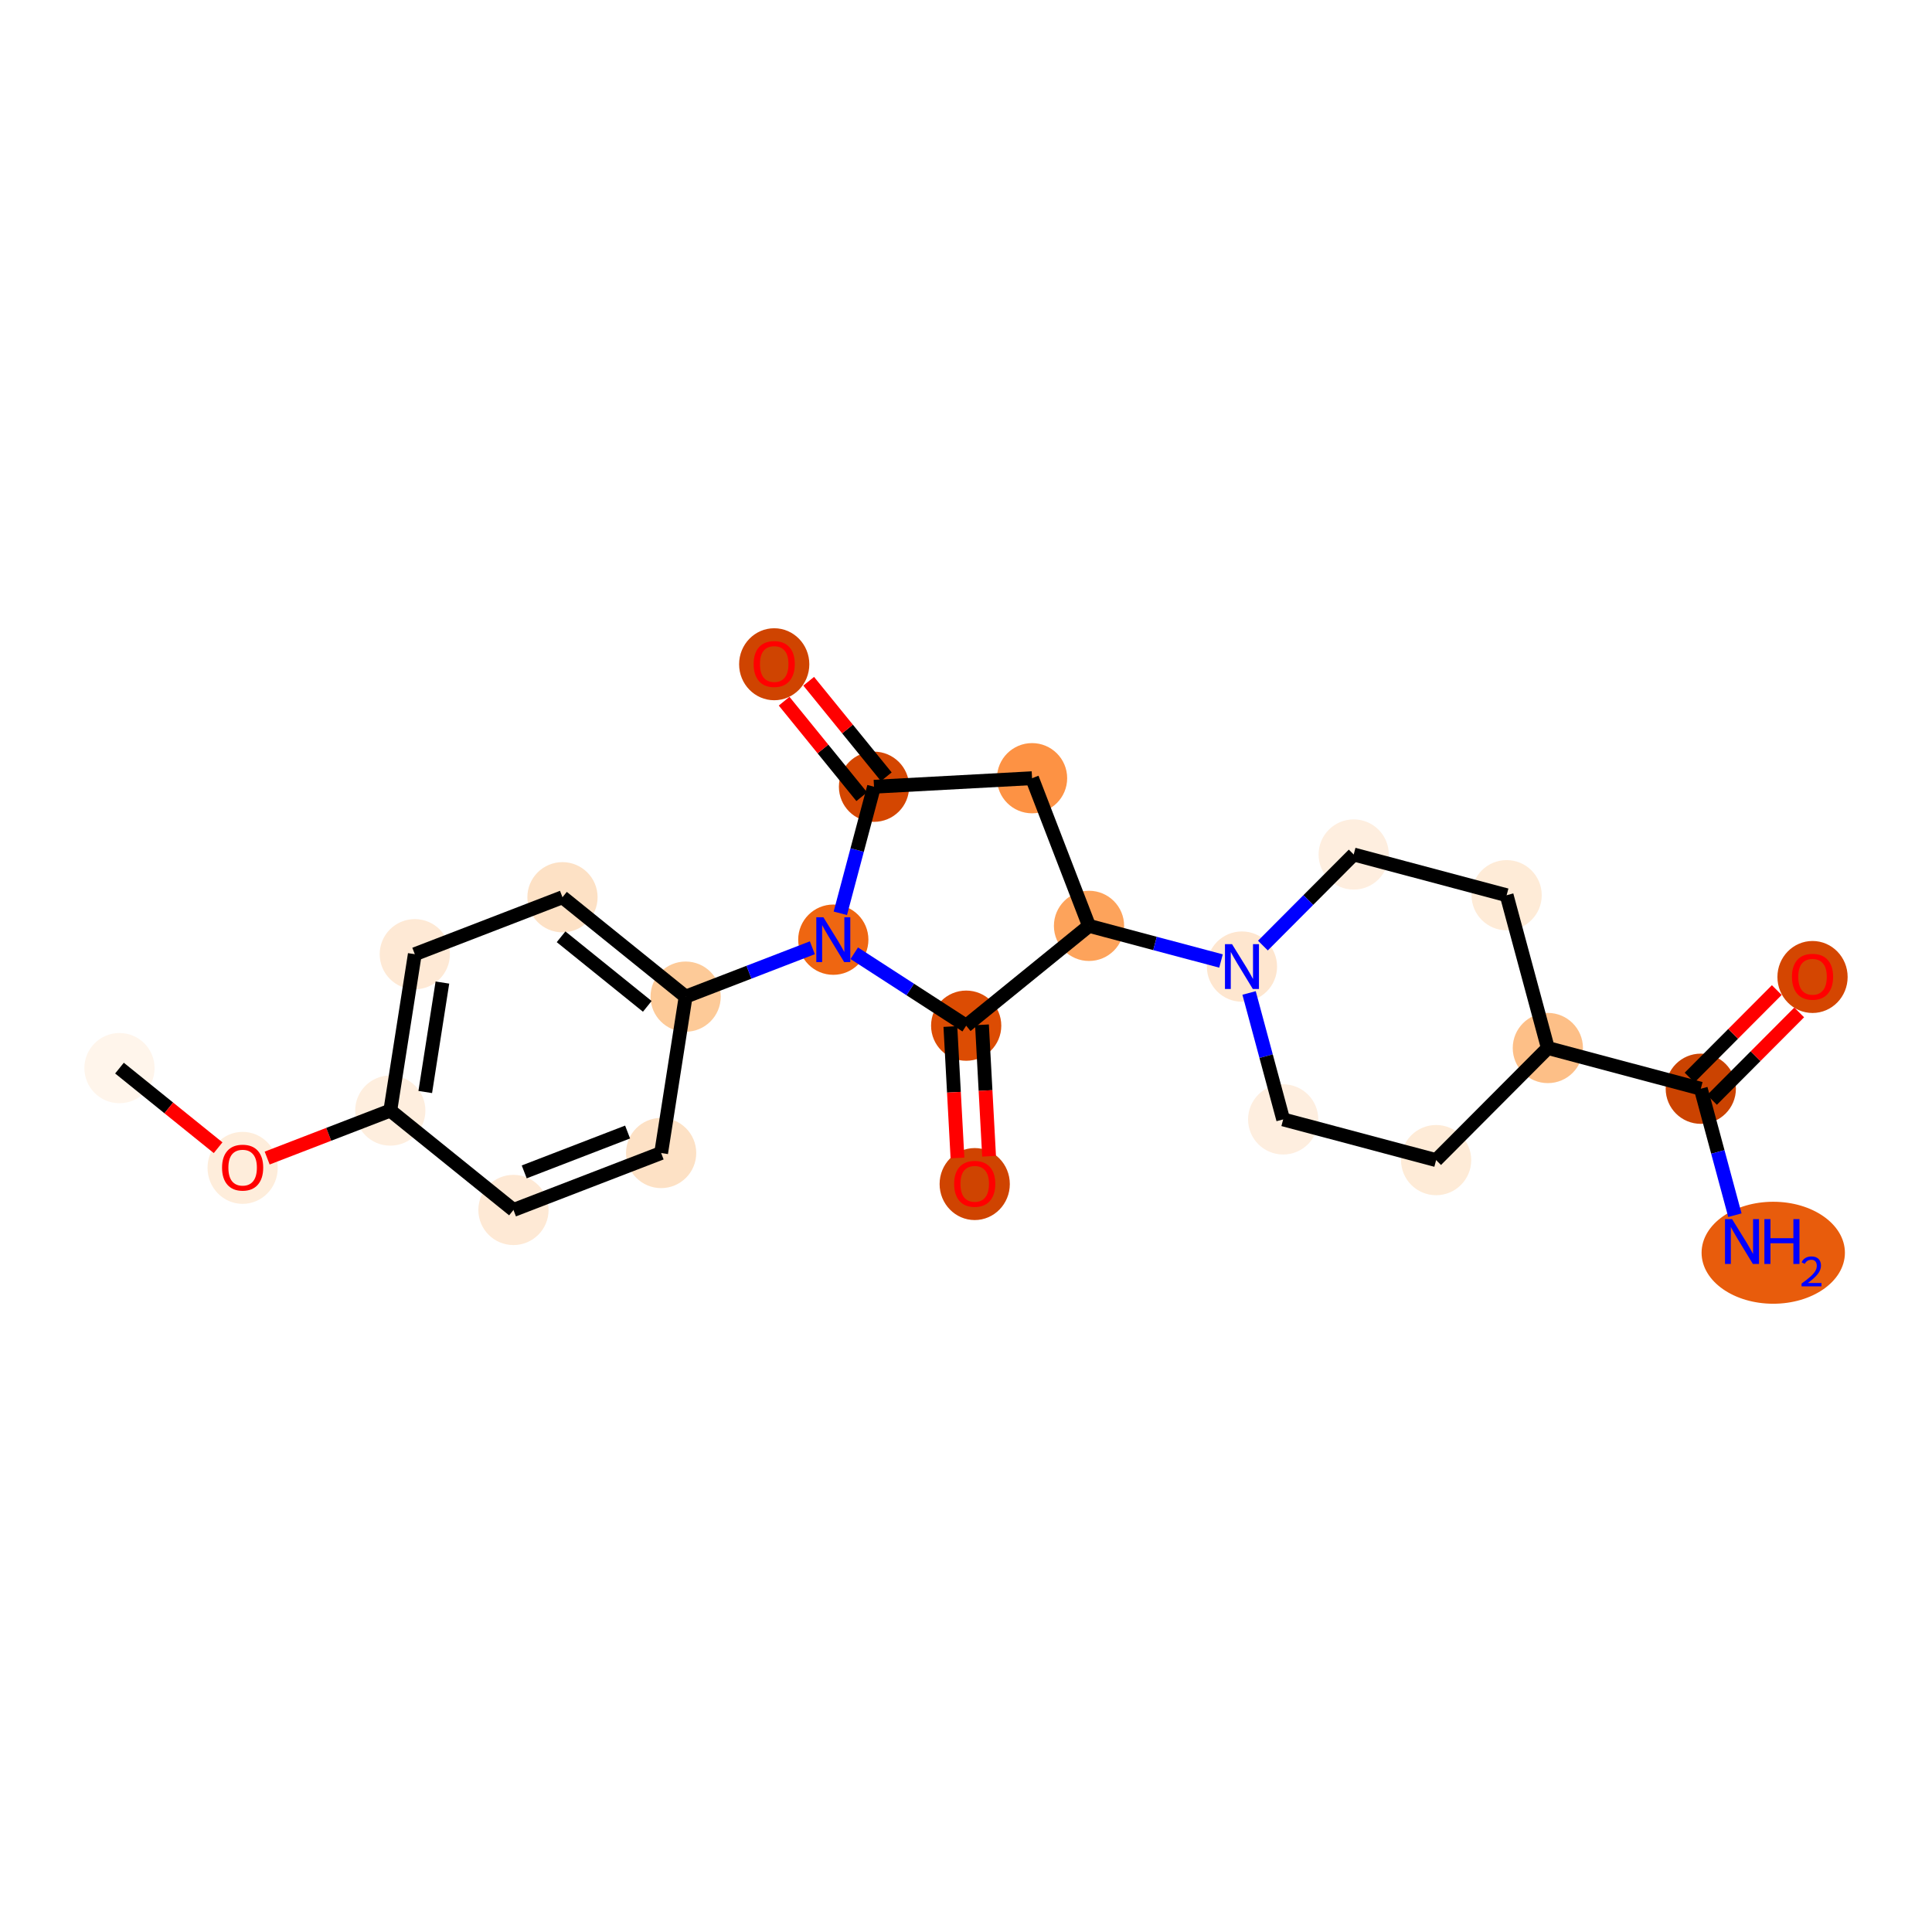 <?xml version='1.0' encoding='iso-8859-1'?>
<svg version='1.1' baseProfile='full'
              xmlns='http://www.w3.org/2000/svg'
                      xmlns:rdkit='http://www.rdkit.org/xml'
                      xmlns:xlink='http://www.w3.org/1999/xlink'
                  xml:space='preserve'
width='280px' height='280px' viewBox='0 0 280 280'>
<!-- END OF HEADER -->
<rect style='opacity:1.0;fill:#FFFFFF;stroke:none' width='280' height='280' x='0' y='0'> </rect>
<ellipse cx='17.315' cy='154.799' rx='4.588' ry='4.588'  style='fill:#FFF5EB;fill-rule:evenodd;stroke:#FFF5EB;stroke-width:1.0px;stroke-linecap:butt;stroke-linejoin:miter;stroke-opacity:1' />
<ellipse cx='35.164' cy='169.256' rx='4.588' ry='4.717'  style='fill:#FEEDDB;fill-rule:evenodd;stroke:#FEEDDB;stroke-width:1.0px;stroke-linecap:butt;stroke-linejoin:miter;stroke-opacity:1' />
<ellipse cx='56.565' cy='160.951' rx='4.588' ry='4.588'  style='fill:#FEEEDE;fill-rule:evenodd;stroke:#FEEEDE;stroke-width:1.0px;stroke-linecap:butt;stroke-linejoin:miter;stroke-opacity:1' />
<ellipse cx='60.117' cy='138.29' rx='4.588' ry='4.588'  style='fill:#FEE9D5;fill-rule:evenodd;stroke:#FEE9D5;stroke-width:1.0px;stroke-linecap:butt;stroke-linejoin:miter;stroke-opacity:1' />
<ellipse cx='81.518' cy='130.035' rx='4.588' ry='4.588'  style='fill:#FDE1C5;fill-rule:evenodd;stroke:#FDE1C5;stroke-width:1.0px;stroke-linecap:butt;stroke-linejoin:miter;stroke-opacity:1' />
<ellipse cx='99.367' cy='144.441' rx='4.588' ry='4.588'  style='fill:#FDCA98;fill-rule:evenodd;stroke:#FDCA98;stroke-width:1.0px;stroke-linecap:butt;stroke-linejoin:miter;stroke-opacity:1' />
<ellipse cx='120.768' cy='136.186' rx='4.588' ry='4.593'  style='fill:#EF6611;fill-rule:evenodd;stroke:#EF6611;stroke-width:1.0px;stroke-linecap:butt;stroke-linejoin:miter;stroke-opacity:1' />
<ellipse cx='126.669' cy='114.021' rx='4.588' ry='4.588'  style='fill:#D44601;fill-rule:evenodd;stroke:#D44601;stroke-width:1.0px;stroke-linecap:butt;stroke-linejoin:miter;stroke-opacity:1' />
<ellipse cx='112.205' cy='96.268' rx='4.588' ry='4.717'  style='fill:#CF4401;fill-rule:evenodd;stroke:#CF4401;stroke-width:1.0px;stroke-linecap:butt;stroke-linejoin:miter;stroke-opacity:1' />
<ellipse cx='149.574' cy='112.783' rx='4.588' ry='4.588'  style='fill:#FD9244;fill-rule:evenodd;stroke:#FD9244;stroke-width:1.0px;stroke-linecap:butt;stroke-linejoin:miter;stroke-opacity:1' />
<ellipse cx='157.828' cy='134.184' rx='4.588' ry='4.588'  style='fill:#FDA35B;fill-rule:evenodd;stroke:#FDA35B;stroke-width:1.0px;stroke-linecap:butt;stroke-linejoin:miter;stroke-opacity:1' />
<ellipse cx='179.994' cy='140.085' rx='4.588' ry='4.593'  style='fill:#FEE6CF;fill-rule:evenodd;stroke:#FEE6CF;stroke-width:1.0px;stroke-linecap:butt;stroke-linejoin:miter;stroke-opacity:1' />
<ellipse cx='185.967' cy='162.232' rx='4.588' ry='4.588'  style='fill:#FEEEDF;fill-rule:evenodd;stroke:#FEEEDF;stroke-width:1.0px;stroke-linecap:butt;stroke-linejoin:miter;stroke-opacity:1' />
<ellipse cx='208.133' cy='168.132' rx='4.588' ry='4.588'  style='fill:#FEEBD7;fill-rule:evenodd;stroke:#FEEBD7;stroke-width:1.0px;stroke-linecap:butt;stroke-linejoin:miter;stroke-opacity:1' />
<ellipse cx='224.326' cy='151.887' rx='4.588' ry='4.588'  style='fill:#FDBF87;fill-rule:evenodd;stroke:#FDBF87;stroke-width:1.0px;stroke-linecap:butt;stroke-linejoin:miter;stroke-opacity:1' />
<ellipse cx='246.492' cy='157.788' rx='4.588' ry='4.588'  style='fill:#CB4301;fill-rule:evenodd;stroke:#CB4301;stroke-width:1.0px;stroke-linecap:butt;stroke-linejoin:miter;stroke-opacity:1' />
<ellipse cx='256.992' cy='181.558' rx='9.886' ry='6.89'  style='fill:#E85C0C;fill-rule:evenodd;stroke:#E85C0C;stroke-width:1.0px;stroke-linecap:butt;stroke-linejoin:miter;stroke-opacity:1' />
<ellipse cx='262.685' cy='141.592' rx='4.588' ry='4.717'  style='fill:#D44601;fill-rule:evenodd;stroke:#D44601;stroke-width:1.0px;stroke-linecap:butt;stroke-linejoin:miter;stroke-opacity:1' />
<ellipse cx='218.353' cy='129.74' rx='4.588' ry='4.588'  style='fill:#FEEBD7;fill-rule:evenodd;stroke:#FEEBD7;stroke-width:1.0px;stroke-linecap:butt;stroke-linejoin:miter;stroke-opacity:1' />
<ellipse cx='196.188' cy='123.839' rx='4.588' ry='4.588'  style='fill:#FEEEDF;fill-rule:evenodd;stroke:#FEEEDF;stroke-width:1.0px;stroke-linecap:butt;stroke-linejoin:miter;stroke-opacity:1' />
<ellipse cx='140.026' cy='148.648' rx='4.588' ry='4.588'  style='fill:#DC4C03;fill-rule:evenodd;stroke:#DC4C03;stroke-width:1.0px;stroke-linecap:butt;stroke-linejoin:miter;stroke-opacity:1' />
<ellipse cx='141.263' cy='171.603' rx='4.588' ry='4.717'  style='fill:#CF4401;fill-rule:evenodd;stroke:#CF4401;stroke-width:1.0px;stroke-linecap:butt;stroke-linejoin:miter;stroke-opacity:1' />
<ellipse cx='95.816' cy='167.103' rx='4.588' ry='4.588'  style='fill:#FDE1C5;fill-rule:evenodd;stroke:#FDE1C5;stroke-width:1.0px;stroke-linecap:butt;stroke-linejoin:miter;stroke-opacity:1' />
<ellipse cx='74.415' cy='175.357' rx='4.588' ry='4.588'  style='fill:#FEE9D5;fill-rule:evenodd;stroke:#FEE9D5;stroke-width:1.0px;stroke-linecap:butt;stroke-linejoin:miter;stroke-opacity:1' />
<path class='bond-0 atom-0 atom-1' d='M 17.315,154.799 L 24.462,160.568' style='fill:none;fill-rule:evenodd;stroke:#000000;stroke-width:2.0px;stroke-linecap:butt;stroke-linejoin:miter;stroke-opacity:1' />
<path class='bond-0 atom-0 atom-1' d='M 24.462,160.568 L 31.609,166.336' style='fill:none;fill-rule:evenodd;stroke:#FF0000;stroke-width:2.0px;stroke-linecap:butt;stroke-linejoin:miter;stroke-opacity:1' />
<path class='bond-1 atom-1 atom-2' d='M 38.72,167.834 L 47.642,164.393' style='fill:none;fill-rule:evenodd;stroke:#FF0000;stroke-width:2.0px;stroke-linecap:butt;stroke-linejoin:miter;stroke-opacity:1' />
<path class='bond-1 atom-1 atom-2' d='M 47.642,164.393 L 56.565,160.951' style='fill:none;fill-rule:evenodd;stroke:#000000;stroke-width:2.0px;stroke-linecap:butt;stroke-linejoin:miter;stroke-opacity:1' />
<path class='bond-2 atom-2 atom-3' d='M 56.565,160.951 L 60.117,138.29' style='fill:none;fill-rule:evenodd;stroke:#000000;stroke-width:2.0px;stroke-linecap:butt;stroke-linejoin:miter;stroke-opacity:1' />
<path class='bond-2 atom-2 atom-3' d='M 61.63,158.262 L 64.116,142.399' style='fill:none;fill-rule:evenodd;stroke:#000000;stroke-width:2.0px;stroke-linecap:butt;stroke-linejoin:miter;stroke-opacity:1' />
<path class='bond-23 atom-23 atom-2' d='M 74.415,175.357 L 56.565,160.951' style='fill:none;fill-rule:evenodd;stroke:#000000;stroke-width:2.0px;stroke-linecap:butt;stroke-linejoin:miter;stroke-opacity:1' />
<path class='bond-3 atom-3 atom-4' d='M 60.117,138.29 L 81.518,130.035' style='fill:none;fill-rule:evenodd;stroke:#000000;stroke-width:2.0px;stroke-linecap:butt;stroke-linejoin:miter;stroke-opacity:1' />
<path class='bond-4 atom-4 atom-5' d='M 81.518,130.035 L 99.367,144.441' style='fill:none;fill-rule:evenodd;stroke:#000000;stroke-width:2.0px;stroke-linecap:butt;stroke-linejoin:miter;stroke-opacity:1' />
<path class='bond-4 atom-4 atom-5' d='M 81.314,135.766 L 93.809,145.85' style='fill:none;fill-rule:evenodd;stroke:#000000;stroke-width:2.0px;stroke-linecap:butt;stroke-linejoin:miter;stroke-opacity:1' />
<path class='bond-5 atom-5 atom-6' d='M 99.367,144.441 L 108.549,140.9' style='fill:none;fill-rule:evenodd;stroke:#000000;stroke-width:2.0px;stroke-linecap:butt;stroke-linejoin:miter;stroke-opacity:1' />
<path class='bond-5 atom-5 atom-6' d='M 108.549,140.9 L 117.731,137.358' style='fill:none;fill-rule:evenodd;stroke:#0000FF;stroke-width:2.0px;stroke-linecap:butt;stroke-linejoin:miter;stroke-opacity:1' />
<path class='bond-21 atom-5 atom-22' d='M 99.367,144.441 L 95.816,167.103' style='fill:none;fill-rule:evenodd;stroke:#000000;stroke-width:2.0px;stroke-linecap:butt;stroke-linejoin:miter;stroke-opacity:1' />
<path class='bond-6 atom-6 atom-7' d='M 121.786,132.365 L 124.227,123.193' style='fill:none;fill-rule:evenodd;stroke:#0000FF;stroke-width:2.0px;stroke-linecap:butt;stroke-linejoin:miter;stroke-opacity:1' />
<path class='bond-6 atom-6 atom-7' d='M 124.227,123.193 L 126.669,114.021' style='fill:none;fill-rule:evenodd;stroke:#000000;stroke-width:2.0px;stroke-linecap:butt;stroke-linejoin:miter;stroke-opacity:1' />
<path class='bond-24 atom-20 atom-6' d='M 140.026,148.648 L 131.916,143.4' style='fill:none;fill-rule:evenodd;stroke:#000000;stroke-width:2.0px;stroke-linecap:butt;stroke-linejoin:miter;stroke-opacity:1' />
<path class='bond-24 atom-20 atom-6' d='M 131.916,143.4 L 123.805,138.152' style='fill:none;fill-rule:evenodd;stroke:#0000FF;stroke-width:2.0px;stroke-linecap:butt;stroke-linejoin:miter;stroke-opacity:1' />
<path class='bond-7 atom-7 atom-8' d='M 128.449,112.574 L 122.826,105.652' style='fill:none;fill-rule:evenodd;stroke:#000000;stroke-width:2.0px;stroke-linecap:butt;stroke-linejoin:miter;stroke-opacity:1' />
<path class='bond-7 atom-7 atom-8' d='M 122.826,105.652 L 117.202,98.731' style='fill:none;fill-rule:evenodd;stroke:#FF0000;stroke-width:2.0px;stroke-linecap:butt;stroke-linejoin:miter;stroke-opacity:1' />
<path class='bond-7 atom-7 atom-8' d='M 124.889,115.467 L 119.265,108.545' style='fill:none;fill-rule:evenodd;stroke:#000000;stroke-width:2.0px;stroke-linecap:butt;stroke-linejoin:miter;stroke-opacity:1' />
<path class='bond-7 atom-7 atom-8' d='M 119.265,108.545 L 113.641,101.623' style='fill:none;fill-rule:evenodd;stroke:#FF0000;stroke-width:2.0px;stroke-linecap:butt;stroke-linejoin:miter;stroke-opacity:1' />
<path class='bond-8 atom-7 atom-9' d='M 126.669,114.021 L 149.574,112.783' style='fill:none;fill-rule:evenodd;stroke:#000000;stroke-width:2.0px;stroke-linecap:butt;stroke-linejoin:miter;stroke-opacity:1' />
<path class='bond-9 atom-9 atom-10' d='M 149.574,112.783 L 157.828,134.184' style='fill:none;fill-rule:evenodd;stroke:#000000;stroke-width:2.0px;stroke-linecap:butt;stroke-linejoin:miter;stroke-opacity:1' />
<path class='bond-10 atom-10 atom-11' d='M 157.828,134.184 L 167.393,136.73' style='fill:none;fill-rule:evenodd;stroke:#000000;stroke-width:2.0px;stroke-linecap:butt;stroke-linejoin:miter;stroke-opacity:1' />
<path class='bond-10 atom-10 atom-11' d='M 167.393,136.73 L 176.957,139.276' style='fill:none;fill-rule:evenodd;stroke:#0000FF;stroke-width:2.0px;stroke-linecap:butt;stroke-linejoin:miter;stroke-opacity:1' />
<path class='bond-19 atom-10 atom-20' d='M 157.828,134.184 L 140.026,148.648' style='fill:none;fill-rule:evenodd;stroke:#000000;stroke-width:2.0px;stroke-linecap:butt;stroke-linejoin:miter;stroke-opacity:1' />
<path class='bond-11 atom-11 atom-12' d='M 181.025,143.906 L 183.496,153.069' style='fill:none;fill-rule:evenodd;stroke:#0000FF;stroke-width:2.0px;stroke-linecap:butt;stroke-linejoin:miter;stroke-opacity:1' />
<path class='bond-11 atom-11 atom-12' d='M 183.496,153.069 L 185.967,162.232' style='fill:none;fill-rule:evenodd;stroke:#000000;stroke-width:2.0px;stroke-linecap:butt;stroke-linejoin:miter;stroke-opacity:1' />
<path class='bond-25 atom-19 atom-11' d='M 196.188,123.839 L 189.609,130.439' style='fill:none;fill-rule:evenodd;stroke:#000000;stroke-width:2.0px;stroke-linecap:butt;stroke-linejoin:miter;stroke-opacity:1' />
<path class='bond-25 atom-19 atom-11' d='M 189.609,130.439 L 183.031,137.038' style='fill:none;fill-rule:evenodd;stroke:#0000FF;stroke-width:2.0px;stroke-linecap:butt;stroke-linejoin:miter;stroke-opacity:1' />
<path class='bond-12 atom-12 atom-13' d='M 185.967,162.232 L 208.133,168.132' style='fill:none;fill-rule:evenodd;stroke:#000000;stroke-width:2.0px;stroke-linecap:butt;stroke-linejoin:miter;stroke-opacity:1' />
<path class='bond-13 atom-13 atom-14' d='M 208.133,168.132 L 224.326,151.887' style='fill:none;fill-rule:evenodd;stroke:#000000;stroke-width:2.0px;stroke-linecap:butt;stroke-linejoin:miter;stroke-opacity:1' />
<path class='bond-14 atom-14 atom-15' d='M 224.326,151.887 L 246.492,157.788' style='fill:none;fill-rule:evenodd;stroke:#000000;stroke-width:2.0px;stroke-linecap:butt;stroke-linejoin:miter;stroke-opacity:1' />
<path class='bond-17 atom-14 atom-18' d='M 224.326,151.887 L 218.353,129.74' style='fill:none;fill-rule:evenodd;stroke:#000000;stroke-width:2.0px;stroke-linecap:butt;stroke-linejoin:miter;stroke-opacity:1' />
<path class='bond-15 atom-15 atom-16' d='M 246.492,157.788 L 248.963,166.95' style='fill:none;fill-rule:evenodd;stroke:#000000;stroke-width:2.0px;stroke-linecap:butt;stroke-linejoin:miter;stroke-opacity:1' />
<path class='bond-15 atom-15 atom-16' d='M 248.963,166.95 L 251.434,176.113' style='fill:none;fill-rule:evenodd;stroke:#0000FF;stroke-width:2.0px;stroke-linecap:butt;stroke-linejoin:miter;stroke-opacity:1' />
<path class='bond-16 atom-15 atom-17' d='M 248.116,159.407 L 254.435,153.067' style='fill:none;fill-rule:evenodd;stroke:#000000;stroke-width:2.0px;stroke-linecap:butt;stroke-linejoin:miter;stroke-opacity:1' />
<path class='bond-16 atom-15 atom-17' d='M 254.435,153.067 L 260.754,146.728' style='fill:none;fill-rule:evenodd;stroke:#FF0000;stroke-width:2.0px;stroke-linecap:butt;stroke-linejoin:miter;stroke-opacity:1' />
<path class='bond-16 atom-15 atom-17' d='M 244.867,156.168 L 251.186,149.829' style='fill:none;fill-rule:evenodd;stroke:#000000;stroke-width:2.0px;stroke-linecap:butt;stroke-linejoin:miter;stroke-opacity:1' />
<path class='bond-16 atom-15 atom-17' d='M 251.186,149.829 L 257.505,143.489' style='fill:none;fill-rule:evenodd;stroke:#FF0000;stroke-width:2.0px;stroke-linecap:butt;stroke-linejoin:miter;stroke-opacity:1' />
<path class='bond-18 atom-18 atom-19' d='M 218.353,129.74 L 196.188,123.839' style='fill:none;fill-rule:evenodd;stroke:#000000;stroke-width:2.0px;stroke-linecap:butt;stroke-linejoin:miter;stroke-opacity:1' />
<path class='bond-20 atom-20 atom-21' d='M 137.735,148.772 L 138.25,158.295' style='fill:none;fill-rule:evenodd;stroke:#000000;stroke-width:2.0px;stroke-linecap:butt;stroke-linejoin:miter;stroke-opacity:1' />
<path class='bond-20 atom-20 atom-21' d='M 138.25,158.295 L 138.764,167.818' style='fill:none;fill-rule:evenodd;stroke:#FF0000;stroke-width:2.0px;stroke-linecap:butt;stroke-linejoin:miter;stroke-opacity:1' />
<path class='bond-20 atom-20 atom-21' d='M 142.316,148.524 L 142.831,158.048' style='fill:none;fill-rule:evenodd;stroke:#000000;stroke-width:2.0px;stroke-linecap:butt;stroke-linejoin:miter;stroke-opacity:1' />
<path class='bond-20 atom-20 atom-21' d='M 142.831,158.048 L 143.345,167.571' style='fill:none;fill-rule:evenodd;stroke:#FF0000;stroke-width:2.0px;stroke-linecap:butt;stroke-linejoin:miter;stroke-opacity:1' />
<path class='bond-22 atom-22 atom-23' d='M 95.816,167.103 L 74.415,175.357' style='fill:none;fill-rule:evenodd;stroke:#000000;stroke-width:2.0px;stroke-linecap:butt;stroke-linejoin:miter;stroke-opacity:1' />
<path class='bond-22 atom-22 atom-23' d='M 90.955,164.061 L 75.974,169.839' style='fill:none;fill-rule:evenodd;stroke:#000000;stroke-width:2.0px;stroke-linecap:butt;stroke-linejoin:miter;stroke-opacity:1' />
<path  class='atom-1' d='M 32.182 169.224
Q 32.182 167.664, 32.953 166.793
Q 33.724 165.921, 35.164 165.921
Q 36.605 165.921, 37.376 166.793
Q 38.146 167.664, 38.146 169.224
Q 38.146 170.802, 37.366 171.701
Q 36.586 172.591, 35.164 172.591
Q 33.733 172.591, 32.953 171.701
Q 32.182 170.811, 32.182 169.224
M 35.164 171.857
Q 36.155 171.857, 36.687 171.197
Q 37.229 170.527, 37.229 169.224
Q 37.229 167.949, 36.687 167.307
Q 36.155 166.655, 35.164 166.655
Q 34.173 166.655, 33.632 167.297
Q 33.1 167.94, 33.1 169.224
Q 33.1 170.536, 33.632 171.197
Q 34.173 171.857, 35.164 171.857
' fill='#FF0000'/>
<path  class='atom-6' d='M 119.332 132.938
L 121.461 136.379
Q 121.672 136.719, 122.012 137.333
Q 122.351 137.948, 122.369 137.985
L 122.369 132.938
L 123.232 132.938
L 123.232 139.434
L 122.342 139.434
L 120.057 135.673
Q 119.791 135.232, 119.507 134.728
Q 119.231 134.223, 119.149 134.067
L 119.149 139.434
L 118.305 139.434
L 118.305 132.938
L 119.332 132.938
' fill='#0000FF'/>
<path  class='atom-8' d='M 109.223 96.236
Q 109.223 94.677, 109.994 93.805
Q 110.765 92.933, 112.205 92.933
Q 113.646 92.933, 114.416 93.805
Q 115.187 94.677, 115.187 96.236
Q 115.187 97.814, 114.407 98.713
Q 113.627 99.603, 112.205 99.603
Q 110.774 99.603, 109.994 98.713
Q 109.223 97.824, 109.223 96.236
M 112.205 98.87
Q 113.196 98.87, 113.728 98.209
Q 114.269 97.539, 114.269 96.236
Q 114.269 94.961, 113.728 94.319
Q 113.196 93.667, 112.205 93.667
Q 111.214 93.667, 110.673 94.309
Q 110.141 94.952, 110.141 96.236
Q 110.141 97.548, 110.673 98.209
Q 111.214 98.87, 112.205 98.87
' fill='#FF0000'/>
<path  class='atom-11' d='M 178.558 136.837
L 180.687 140.278
Q 180.898 140.617, 181.238 141.232
Q 181.577 141.847, 181.595 141.883
L 181.595 136.837
L 182.458 136.837
L 182.458 143.333
L 181.568 143.333
L 179.283 139.571
Q 179.017 139.131, 178.733 138.626
Q 178.458 138.121, 178.375 137.965
L 178.375 143.333
L 177.531 143.333
L 177.531 136.837
L 178.558 136.837
' fill='#0000FF'/>
<path  class='atom-16' d='M 251.029 176.686
L 253.157 180.127
Q 253.368 180.466, 253.708 181.081
Q 254.047 181.696, 254.066 181.733
L 254.066 176.686
L 254.928 176.686
L 254.928 183.182
L 254.038 183.182
L 251.753 179.42
Q 251.487 178.98, 251.203 178.475
Q 250.928 177.971, 250.845 177.815
L 250.845 183.182
L 250.001 183.182
L 250.001 176.686
L 251.029 176.686
' fill='#0000FF'/>
<path  class='atom-16' d='M 255.708 176.686
L 256.589 176.686
L 256.589 179.448
L 259.91 179.448
L 259.91 176.686
L 260.791 176.686
L 260.791 183.182
L 259.91 183.182
L 259.91 180.182
L 256.589 180.182
L 256.589 183.182
L 255.708 183.182
L 255.708 176.686
' fill='#0000FF'/>
<path  class='atom-16' d='M 261.106 182.954
Q 261.263 182.549, 261.639 182.325
Q 262.014 182.094, 262.535 182.094
Q 263.183 182.094, 263.546 182.446
Q 263.91 182.797, 263.91 183.421
Q 263.91 184.056, 263.437 184.65
Q 262.971 185.243, 262.002 185.946
L 263.982 185.946
L 263.982 186.43
L 261.094 186.43
L 261.094 186.024
Q 261.893 185.455, 262.365 185.031
Q 262.844 184.607, 263.074 184.226
Q 263.304 183.844, 263.304 183.451
Q 263.304 183.039, 263.098 182.809
Q 262.892 182.579, 262.535 182.579
Q 262.19 182.579, 261.96 182.718
Q 261.73 182.857, 261.566 183.166
L 261.106 182.954
' fill='#0000FF'/>
<path  class='atom-17' d='M 259.703 141.56
Q 259.703 140, 260.474 139.129
Q 261.245 138.257, 262.685 138.257
Q 264.126 138.257, 264.896 139.129
Q 265.667 140, 265.667 141.56
Q 265.667 143.138, 264.887 144.037
Q 264.107 144.927, 262.685 144.927
Q 261.254 144.927, 260.474 144.037
Q 259.703 143.147, 259.703 141.56
M 262.685 144.193
Q 263.676 144.193, 264.208 143.533
Q 264.75 142.863, 264.75 141.56
Q 264.75 140.285, 264.208 139.643
Q 263.676 138.991, 262.685 138.991
Q 261.694 138.991, 261.153 139.633
Q 260.621 140.276, 260.621 141.56
Q 260.621 142.872, 261.153 143.533
Q 261.694 144.193, 262.685 144.193
' fill='#FF0000'/>
<path  class='atom-21' d='M 138.281 171.571
Q 138.281 170.011, 139.052 169.14
Q 139.823 168.268, 141.263 168.268
Q 142.704 168.268, 143.475 169.14
Q 144.245 170.011, 144.245 171.571
Q 144.245 173.149, 143.465 174.048
Q 142.685 174.938, 141.263 174.938
Q 139.832 174.938, 139.052 174.048
Q 138.281 173.158, 138.281 171.571
M 141.263 174.204
Q 142.254 174.204, 142.786 173.544
Q 143.328 172.874, 143.328 171.571
Q 143.328 170.296, 142.786 169.653
Q 142.254 169.002, 141.263 169.002
Q 140.272 169.002, 139.731 169.644
Q 139.199 170.286, 139.199 171.571
Q 139.199 172.883, 139.731 173.544
Q 140.272 174.204, 141.263 174.204
' fill='#FF0000'/>
</svg>

